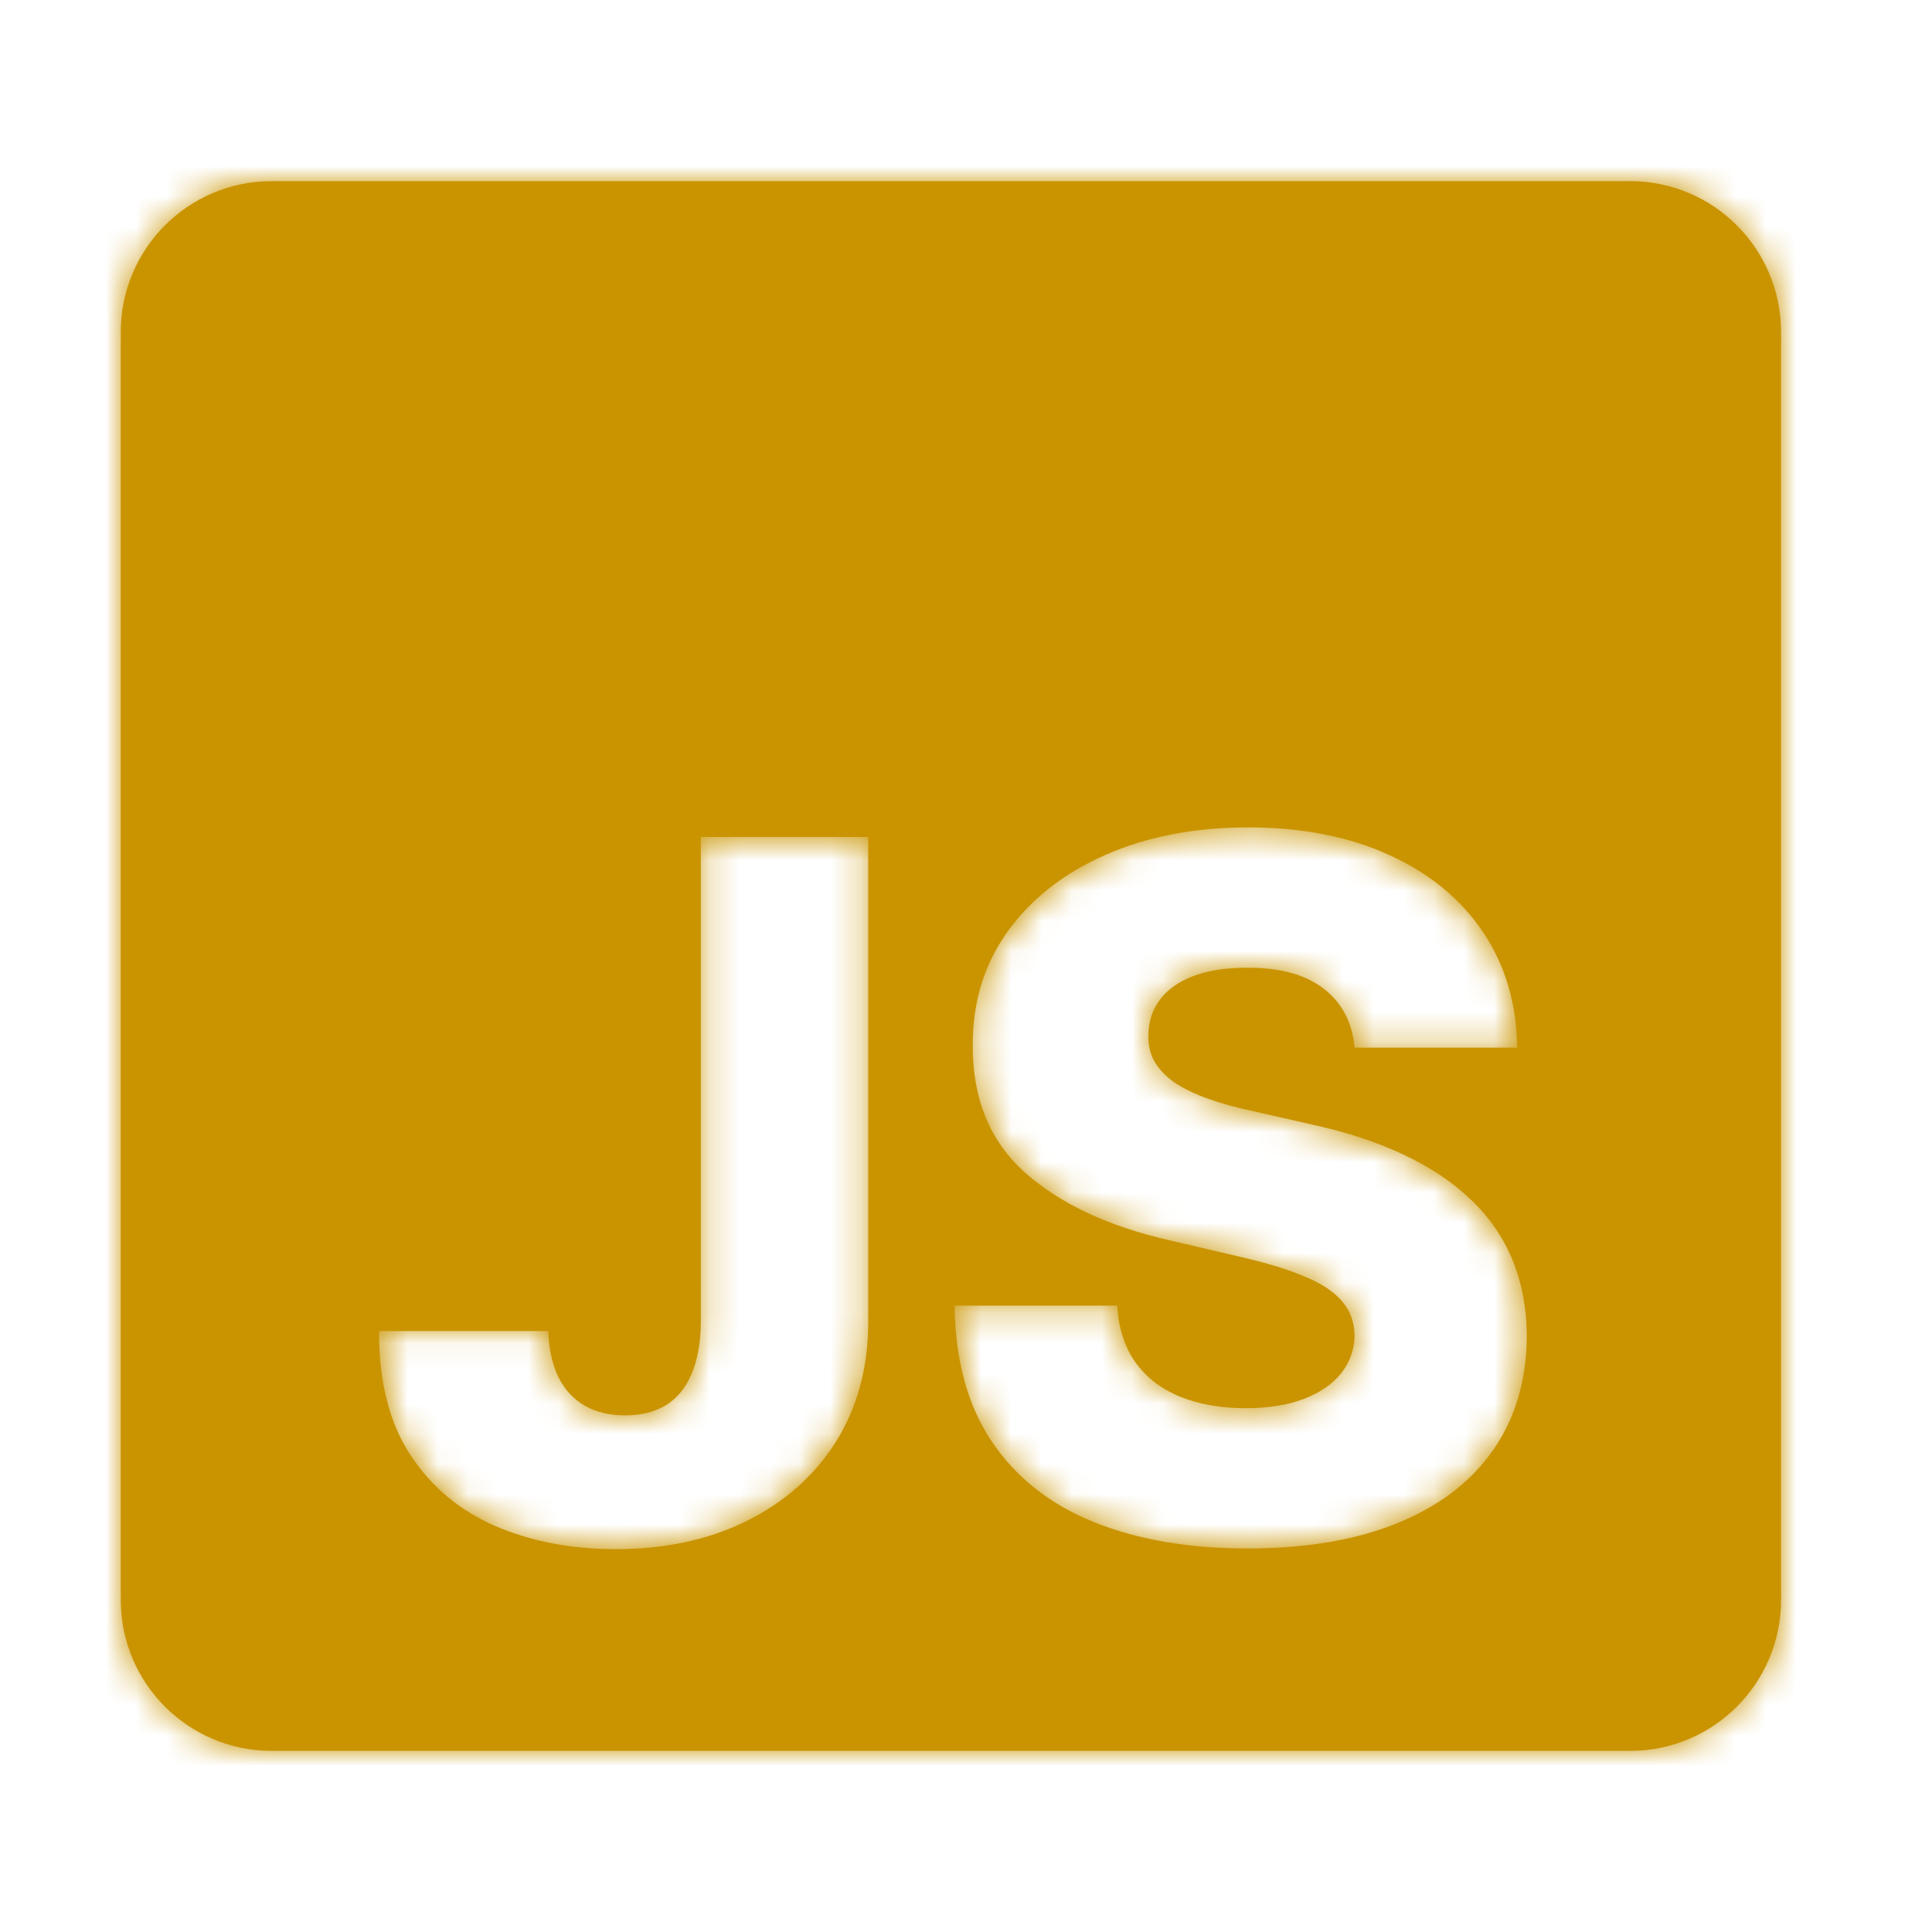 <svg width="64" height="64" viewBox="0 0 64 64" fill="none" xmlns="http://www.w3.org/2000/svg">
<mask id="path-1-inside-1_6_44" fill="white">
<path fill-rule="evenodd" clip-rule="evenodd" d="M9 6C6.239 6 4 8.239 4 11V53C4 55.761 6.239 58 9 58H54C56.761 58 59 55.761 59 53V11C59 8.239 56.761 6 54 6H9ZM28.761 27.727H23.216V43.818C23.208 44.492 23.106 45.057 22.909 45.511C22.72 45.966 22.439 46.311 22.068 46.545C21.697 46.773 21.242 46.886 20.704 46.886C20.189 46.886 19.746 46.78 19.375 46.568C19.004 46.356 18.712 46.042 18.5 45.625C18.296 45.201 18.182 44.689 18.159 44.091H12.557C12.549 45.758 12.894 47.125 13.591 48.193C14.296 49.261 15.239 50.049 16.421 50.557C17.61 51.064 18.932 51.318 20.386 51.318C22.03 51.318 23.477 51.008 24.727 50.386C25.985 49.765 26.97 48.894 27.682 47.773C28.394 46.644 28.754 45.326 28.761 43.818V27.727ZM43.861 32.761C44.459 33.224 44.796 33.871 44.872 34.705H50.258C50.243 33.258 49.868 31.985 49.133 30.886C48.399 29.788 47.365 28.936 46.031 28.329C44.706 27.716 43.141 27.409 41.338 27.409C39.573 27.409 38.001 27.712 36.622 28.318C35.243 28.924 34.164 29.769 33.383 30.852C32.603 31.936 32.217 33.197 32.224 34.636C32.217 36.401 32.793 37.803 33.952 38.841C35.111 39.871 36.698 40.617 38.713 41.08L41.145 41.648C41.993 41.845 42.69 42.061 43.236 42.295C43.789 42.523 44.198 42.795 44.463 43.114C44.728 43.424 44.865 43.799 44.872 44.239C44.865 44.708 44.717 45.125 44.429 45.489C44.141 45.852 43.728 46.136 43.19 46.341C42.66 46.545 42.016 46.648 41.258 46.648C40.433 46.648 39.706 46.519 39.077 46.261C38.456 46.004 37.967 45.625 37.611 45.125C37.255 44.625 37.054 44 37.008 43.25H31.622C31.645 45.068 32.058 46.572 32.861 47.761C33.664 48.951 34.789 49.837 36.236 50.42C37.683 51.004 39.38 51.295 41.327 51.295C43.266 51.295 44.921 51.015 46.293 50.455C47.671 49.894 48.728 49.087 49.463 48.034C50.198 46.981 50.569 45.72 50.577 44.25C50.569 43.318 50.41 42.477 50.099 41.727C49.789 40.977 49.331 40.314 48.724 39.739C48.126 39.163 47.383 38.667 46.497 38.25C45.618 37.833 44.603 37.5 43.452 37.25L41.452 36.795C40.921 36.682 40.444 36.549 40.02 36.398C39.596 36.246 39.232 36.072 38.929 35.875C38.633 35.67 38.406 35.436 38.247 35.17C38.096 34.905 38.028 34.599 38.043 34.25C38.05 33.826 38.175 33.451 38.418 33.125C38.66 32.792 39.024 32.53 39.508 32.341C39.993 32.151 40.599 32.057 41.327 32.057C42.425 32.057 43.27 32.292 43.861 32.761Z"/>
</mask>
<path fill-rule="evenodd" clip-rule="evenodd" d="M9 6C6.239 6 4 8.239 4 11V53C4 55.761 6.239 58 9 58H54C56.761 58 59 55.761 59 53V11C59 8.239 56.761 6 54 6H9ZM28.761 27.727H23.216V43.818C23.208 44.492 23.106 45.057 22.909 45.511C22.72 45.966 22.439 46.311 22.068 46.545C21.697 46.773 21.242 46.886 20.704 46.886C20.189 46.886 19.746 46.78 19.375 46.568C19.004 46.356 18.712 46.042 18.5 45.625C18.296 45.201 18.182 44.689 18.159 44.091H12.557C12.549 45.758 12.894 47.125 13.591 48.193C14.296 49.261 15.239 50.049 16.421 50.557C17.61 51.064 18.932 51.318 20.386 51.318C22.03 51.318 23.477 51.008 24.727 50.386C25.985 49.765 26.97 48.894 27.682 47.773C28.394 46.644 28.754 45.326 28.761 43.818V27.727ZM43.861 32.761C44.459 33.224 44.796 33.871 44.872 34.705H50.258C50.243 33.258 49.868 31.985 49.133 30.886C48.399 29.788 47.365 28.936 46.031 28.329C44.706 27.716 43.141 27.409 41.338 27.409C39.573 27.409 38.001 27.712 36.622 28.318C35.243 28.924 34.164 29.769 33.383 30.852C32.603 31.936 32.217 33.197 32.224 34.636C32.217 36.401 32.793 37.803 33.952 38.841C35.111 39.871 36.698 40.617 38.713 41.08L41.145 41.648C41.993 41.845 42.69 42.061 43.236 42.295C43.789 42.523 44.198 42.795 44.463 43.114C44.728 43.424 44.865 43.799 44.872 44.239C44.865 44.708 44.717 45.125 44.429 45.489C44.141 45.852 43.728 46.136 43.19 46.341C42.66 46.545 42.016 46.648 41.258 46.648C40.433 46.648 39.706 46.519 39.077 46.261C38.456 46.004 37.967 45.625 37.611 45.125C37.255 44.625 37.054 44 37.008 43.25H31.622C31.645 45.068 32.058 46.572 32.861 47.761C33.664 48.951 34.789 49.837 36.236 50.42C37.683 51.004 39.38 51.295 41.327 51.295C43.266 51.295 44.921 51.015 46.293 50.455C47.671 49.894 48.728 49.087 49.463 48.034C50.198 46.981 50.569 45.72 50.577 44.25C50.569 43.318 50.41 42.477 50.099 41.727C49.789 40.977 49.331 40.314 48.724 39.739C48.126 39.163 47.383 38.667 46.497 38.25C45.618 37.833 44.603 37.5 43.452 37.25L41.452 36.795C40.921 36.682 40.444 36.549 40.02 36.398C39.596 36.246 39.232 36.072 38.929 35.875C38.633 35.67 38.406 35.436 38.247 35.17C38.096 34.905 38.028 34.599 38.043 34.25C38.05 33.826 38.175 33.451 38.418 33.125C38.66 32.792 39.024 32.53 39.508 32.341C39.993 32.151 40.599 32.057 41.327 32.057C42.425 32.057 43.27 32.292 43.861 32.761Z" fill="#CA9400"/>
<path d="M23.216 27.727V25.727H21.216V27.727H23.216ZM28.761 27.727H30.761V25.727H28.761V27.727ZM23.216 43.818L25.216 43.841L25.216 43.829V43.818H23.216ZM22.909 45.511L21.074 44.716L21.068 44.729L21.063 44.742L22.909 45.511ZM22.068 46.545L23.113 48.251L23.125 48.243L23.137 48.236L22.068 46.545ZM19.375 46.568L20.367 44.832L20.367 44.832L19.375 46.568ZM18.5 45.625L16.698 46.494L16.708 46.513L16.718 46.532L18.5 45.625ZM18.159 44.091L20.158 44.015L20.085 42.091H18.159V44.091ZM12.557 44.091V42.091H10.566L10.557 44.082L12.557 44.091ZM13.591 48.193L11.916 49.286L11.921 49.294L13.591 48.193ZM16.421 50.557L15.631 52.395L15.635 52.396L16.421 50.557ZM24.727 50.386L23.841 48.593L23.837 48.595L24.727 50.386ZM27.682 47.773L29.37 48.845L29.373 48.84L27.682 47.773ZM28.761 43.818L30.761 43.828V43.818H28.761ZM44.872 34.705L42.88 34.886L43.046 36.705H44.872V34.705ZM43.861 32.761L42.616 34.327L42.627 34.336L42.639 34.344L43.861 32.761ZM50.258 34.705V36.705H52.28L52.258 34.684L50.258 34.705ZM49.133 30.886L47.471 31.998L47.471 31.998L49.133 30.886ZM46.031 28.329L45.191 30.145L45.204 30.15L46.031 28.329ZM36.622 28.318L37.427 30.149L37.427 30.149L36.622 28.318ZM33.383 30.852L31.761 29.683L31.761 29.683L33.383 30.852ZM32.224 34.636L34.224 34.645L34.224 34.635L34.224 34.626L32.224 34.636ZM33.952 38.841L32.617 40.331L32.623 40.336L33.952 38.841ZM38.713 41.08L39.168 39.132L39.16 39.13L38.713 41.08ZM41.145 41.648L40.69 43.595L40.693 43.596L41.145 41.648ZM43.236 42.295L42.445 44.132L42.46 44.139L42.476 44.145L43.236 42.295ZM44.463 43.114L42.927 44.394L42.934 44.403L42.942 44.412L44.463 43.114ZM44.872 44.239L46.872 44.271L46.872 44.237L46.872 44.204L44.872 44.239ZM43.19 46.341L42.479 44.471L42.471 44.475L43.19 46.341ZM39.077 46.261L38.311 48.109L38.319 48.112L39.077 46.261ZM37.611 45.125L35.982 46.285L35.982 46.285L37.611 45.125ZM37.008 43.25L39.005 43.129L38.891 41.25H37.008V43.25ZM31.622 43.25V41.25H29.597L29.622 43.275L31.622 43.25ZM32.861 47.761L31.203 48.88L31.203 48.88L32.861 47.761ZM36.236 50.42L35.488 52.275L35.488 52.275L36.236 50.42ZM46.293 50.455L45.539 48.602L45.536 48.603L46.293 50.455ZM49.463 48.034L47.823 46.889L47.823 46.889L49.463 48.034ZM50.577 44.25L52.577 44.26L52.577 44.247L52.577 44.234L50.577 44.25ZM50.099 41.727L51.947 40.962L51.947 40.962L50.099 41.727ZM48.724 39.739L47.338 41.18L47.347 41.189L48.724 39.739ZM46.497 38.25L45.64 40.057L45.646 40.06L46.497 38.25ZM43.452 37.25L43.008 39.2L43.018 39.202L43.027 39.205L43.452 37.25ZM41.452 36.795L41.895 34.845L41.883 34.842L41.871 34.84L41.452 36.795ZM40.02 36.398L39.347 38.281L39.347 38.281L40.02 36.398ZM38.929 35.875L37.791 37.519L37.815 37.536L37.839 37.552L38.929 35.875ZM38.247 35.17L36.511 36.163L36.521 36.181L36.532 36.199L38.247 35.17ZM38.043 34.25L40.041 34.337L40.042 34.311L40.042 34.286L38.043 34.25ZM38.418 33.125L40.022 34.319L40.029 34.31L40.035 34.301L38.418 33.125ZM6 11C6 9.343 7.343 8 9 8V4C5.134 4 2 7.134 2 11H6ZM6 53V11H2V53H6ZM9 56C7.343 56 6 54.657 6 53H2C2 56.866 5.134 60 9 60V56ZM54 56H9V60H54V56ZM57 53C57 54.657 55.657 56 54 56V60C57.866 60 61 56.866 61 53H57ZM57 11V53H61V11H57ZM54 8C55.657 8 57 9.343 57 11H61C61 7.134 57.866 4 54 4V8ZM9 8H54V4H9V8ZM23.216 29.727H28.761V25.727H23.216V29.727ZM25.216 43.818V27.727H21.216V43.818H25.216ZM24.744 46.307C25.078 45.537 25.206 44.691 25.216 43.841L21.216 43.796C21.21 44.294 21.134 44.577 21.074 44.716L24.744 46.307ZM23.137 48.236C23.898 47.755 24.428 47.067 24.755 46.281L21.063 44.742C21.034 44.811 21.012 44.841 21.005 44.849C21 44.855 21 44.855 20.999 44.855L23.137 48.236ZM20.704 48.886C21.524 48.886 22.36 48.712 23.113 48.251L21.024 44.84C21.023 44.84 21.019 44.843 21.011 44.846C21.002 44.849 20.987 44.855 20.964 44.861C20.916 44.873 20.834 44.886 20.704 44.886V48.886ZM18.383 48.305C19.113 48.722 19.913 48.886 20.704 48.886V44.886C20.466 44.886 20.38 44.839 20.367 44.832L18.383 48.305ZM16.718 46.532C17.09 47.263 17.641 47.881 18.383 48.305L20.367 44.832C20.366 44.831 20.335 44.821 20.282 44.718L16.718 46.532ZM16.16 44.167C16.191 44.968 16.347 45.764 16.698 46.494L20.302 44.756C20.244 44.638 20.173 44.41 20.158 44.015L16.16 44.167ZM12.557 46.091H18.159V42.091H12.557V46.091ZM15.266 47.1C14.839 46.447 14.55 45.494 14.557 44.1L10.557 44.082C10.548 46.021 10.949 47.803 11.916 49.286L15.266 47.1ZM17.21 48.719C16.385 48.365 15.749 47.832 15.261 47.092L11.921 49.294C12.842 50.691 14.092 51.733 15.631 52.395L17.21 48.719ZM20.386 49.318C19.168 49.318 18.117 49.106 17.206 48.717L15.635 52.396C17.102 53.022 18.696 53.318 20.386 53.318V49.318ZM23.837 48.595C22.909 49.057 21.776 49.318 20.386 49.318V53.318C22.285 53.318 24.046 52.958 25.617 52.177L23.837 48.595ZM25.994 46.7C25.489 47.495 24.79 48.125 23.841 48.593L25.613 52.179C27.18 51.406 28.45 50.293 29.37 48.845L25.994 46.7ZM26.761 43.808C26.755 44.991 26.478 45.933 25.99 46.706L29.373 48.84C30.31 47.355 30.752 45.66 30.761 43.828L26.761 43.808ZM26.761 27.727V43.818H30.761V27.727H26.761ZM46.864 34.523C46.744 33.202 46.171 32.019 45.083 31.178L42.639 34.344C42.747 34.428 42.849 34.541 42.88 34.886L46.864 34.523ZM50.258 32.705H44.872V36.705H50.258V32.705ZM47.471 31.998C47.969 32.743 48.247 33.629 48.259 34.725L52.258 34.684C52.24 32.886 51.767 31.227 50.796 29.774L47.471 31.998ZM45.204 30.15C46.236 30.619 46.965 31.242 47.471 31.998L50.796 29.774C49.832 28.334 48.493 27.252 46.859 26.509L45.204 30.15ZM41.338 29.409C42.917 29.409 44.183 29.678 45.191 30.145L46.871 26.515C45.228 25.754 43.365 25.409 41.338 25.409V29.409ZM37.427 30.149C38.512 29.672 39.803 29.409 41.338 29.409V25.409C39.343 25.409 37.49 25.752 35.817 26.487L37.427 30.149ZM35.006 32.021C35.552 31.263 36.332 30.63 37.427 30.149L35.817 26.487C34.154 27.218 32.775 28.275 31.761 29.683L35.006 32.021ZM34.224 34.626C34.219 33.575 34.493 32.734 35.006 32.021L31.761 29.683C30.713 31.137 30.215 32.819 30.224 34.647L34.224 34.626ZM35.286 37.351C34.612 36.748 34.219 35.924 34.224 34.645L30.224 34.628C30.215 36.879 30.973 38.858 32.617 40.331L35.286 37.351ZM39.16 39.13C37.367 38.719 36.119 38.091 35.28 37.346L32.623 40.336C34.103 41.651 36.029 42.516 38.266 43.029L39.16 39.13ZM41.6 39.7L39.168 39.132L38.258 43.027L40.69 43.595L41.6 39.7ZM44.027 40.459C43.334 40.16 42.513 39.912 41.597 39.7L40.693 43.596C41.474 43.777 42.047 43.961 42.445 44.132L44.027 40.459ZM45.999 41.833C45.454 41.179 44.726 40.745 43.996 40.446L42.476 44.145C42.852 44.3 42.942 44.412 42.927 44.394L45.999 41.833ZM46.872 44.204C46.857 43.339 46.575 42.507 45.984 41.815L42.942 44.412C42.923 44.39 42.9 44.354 42.885 44.311C42.87 44.271 42.872 44.253 42.873 44.273L46.872 44.204ZM45.997 46.73C46.562 46.017 46.857 45.174 46.872 44.271L42.872 44.206C42.872 44.224 42.871 44.233 42.87 44.236C42.87 44.239 42.87 44.238 42.871 44.235C42.872 44.232 42.873 44.231 42.872 44.231C42.872 44.232 42.869 44.237 42.861 44.247L45.997 46.73ZM43.901 48.21C44.696 47.908 45.437 47.437 45.997 46.73L42.861 44.247C42.845 44.267 42.761 44.364 42.48 44.471L43.901 48.21ZM41.258 48.648C42.185 48.648 43.088 48.524 43.91 48.207L42.471 44.475C42.232 44.567 41.847 44.648 41.258 44.648V48.648ZM38.319 48.112C39.234 48.487 40.227 48.648 41.258 48.648V44.648C40.638 44.648 40.177 44.551 39.835 44.411L38.319 48.112ZM35.982 46.285C36.576 47.12 37.377 47.722 38.311 48.109L39.843 44.414C39.534 44.286 39.358 44.13 39.24 43.965L35.982 46.285ZM35.012 43.371C35.075 44.411 35.364 45.418 35.982 46.285L39.24 43.965C39.145 43.832 39.033 43.589 39.005 43.129L35.012 43.371ZM31.622 45.25H37.008V41.25H31.622V45.25ZM34.518 46.642C33.985 45.853 33.641 44.757 33.622 43.225L29.622 43.275C29.649 45.38 30.13 47.291 31.203 48.88L34.518 46.642ZM36.984 48.566C35.873 48.118 35.079 47.472 34.518 46.642L31.203 48.88C32.249 50.429 33.705 51.557 35.488 52.275L36.984 48.566ZM41.327 49.295C39.575 49.295 38.142 49.032 36.984 48.566L35.488 52.275C37.224 52.975 39.185 53.295 41.327 53.295V49.295ZM45.536 48.603C44.467 49.04 43.083 49.295 41.327 49.295V53.295C43.449 53.295 45.376 52.99 47.05 52.306L45.536 48.603ZM47.823 46.889C47.343 47.578 46.618 48.163 45.539 48.602L47.046 52.307C48.724 51.625 50.114 50.596 51.103 49.179L47.823 46.889ZM48.577 44.24C48.571 45.364 48.293 46.216 47.823 46.889L51.103 49.179C52.103 47.746 52.567 46.075 52.577 44.26L48.577 44.24ZM48.252 42.492C48.45 42.972 48.571 43.554 48.577 44.266L52.577 44.234C52.567 43.083 52.37 41.982 51.947 40.962L48.252 42.492ZM47.347 41.189C47.756 41.578 48.051 42.009 48.252 42.492L51.947 40.962C51.526 39.946 50.905 39.051 50.102 38.289L47.347 41.189ZM45.646 40.06C46.37 40.4 46.922 40.78 47.338 41.18L50.111 38.297C49.33 37.546 48.397 36.933 47.348 36.44L45.646 40.06ZM43.027 39.205C44.06 39.429 44.925 39.718 45.64 40.057L47.354 36.443C46.312 35.949 45.147 35.571 43.876 35.295L43.027 39.205ZM41.008 38.746L43.008 39.2L43.895 35.3L41.895 34.845L41.008 38.746ZM39.347 38.281C39.869 38.468 40.433 38.623 41.033 38.751L41.871 34.84C41.41 34.741 41.019 34.631 40.693 34.514L39.347 38.281ZM37.839 37.552C38.3 37.852 38.811 38.09 39.347 38.281L40.693 34.514C40.381 34.403 40.164 34.292 40.019 34.198L37.839 37.552ZM36.532 36.199C36.859 36.745 37.299 37.179 37.791 37.519L40.067 34.231C39.968 34.162 39.953 34.126 39.962 34.142L36.532 36.199ZM36.044 34.163C36.015 34.834 36.146 35.525 36.511 36.163L39.984 34.178C40.01 34.225 40.027 34.271 40.035 34.308C40.042 34.343 40.04 34.355 40.041 34.337L36.044 34.163ZM36.813 31.931C36.309 32.608 36.058 33.392 36.043 34.214L40.042 34.286C40.042 34.273 40.044 34.267 40.043 34.268C40.043 34.269 40.042 34.275 40.039 34.283C40.037 34.291 40.033 34.3 40.029 34.307C40.027 34.311 40.026 34.314 40.024 34.316C40.023 34.317 40.023 34.318 40.023 34.318C40.022 34.319 40.022 34.319 40.022 34.319L36.813 31.931ZM38.781 30.478C38.033 30.77 37.32 31.234 36.8 31.949L40.035 34.301C40 34.349 40.014 34.291 40.236 34.204L38.781 30.478ZM41.327 30.057C40.442 30.057 39.57 30.17 38.781 30.478L40.236 34.204C40.417 34.133 40.757 34.057 41.327 34.057V30.057ZM45.105 31.196C44.031 30.342 42.678 30.057 41.327 30.057V34.057C42.172 34.057 42.509 34.242 42.616 34.327L45.105 31.196Z" fill="#CA9400" mask="url(#path-1-inside-1_6_44)"/>
</svg>
